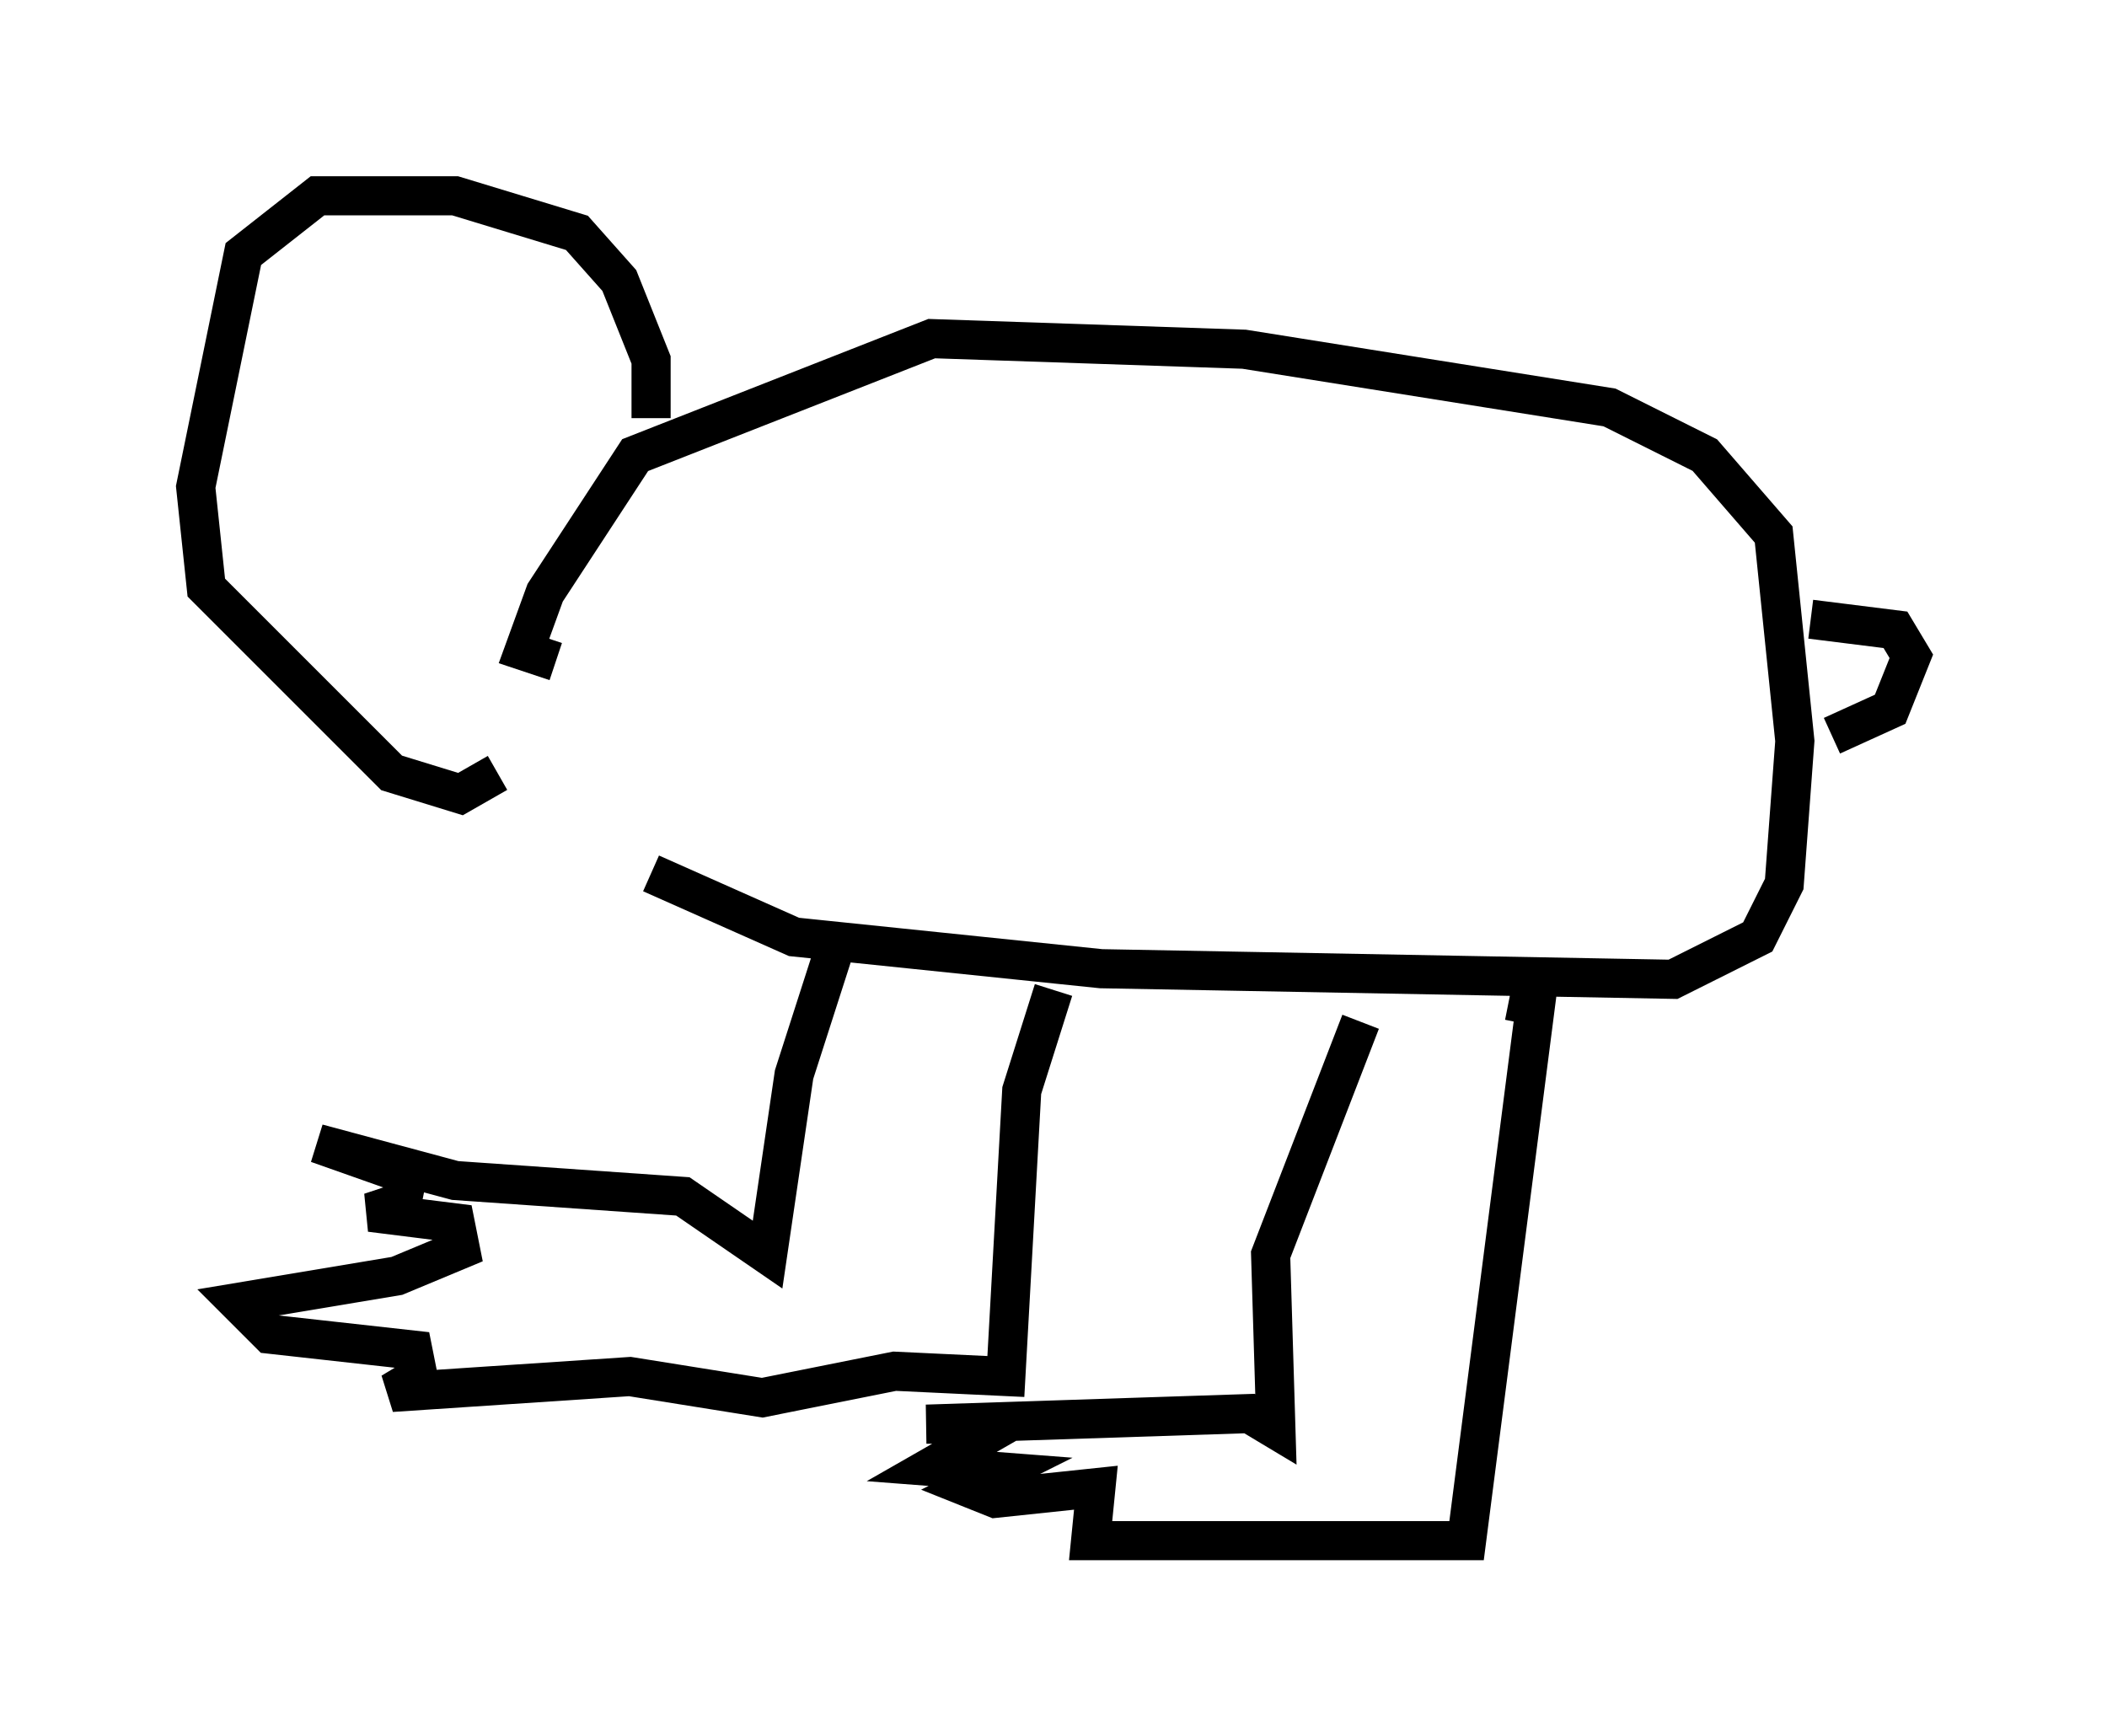 <?xml version="1.0" encoding="utf-8" ?>
<svg baseProfile="full" height="44.37" version="1.1" width="53.843" xmlns="http://www.w3.org/2000/svg" xmlns:ev="http://www.w3.org/2001/xml-events" xmlns:xlink="http://www.w3.org/1999/xlink"><defs /><rect fill="white" height="44.37" width="53.843" x="0" y="0" /><path d="M15.149, 19.344 m1.488, 2.977 l3.654, 1.624 7.848, 0.812 l14.614, 0.271 2.165, -1.083 l0.677, -1.353 0.271, -3.654 l-0.541, -5.277 -1.759, -2.03 l-2.436, -1.218 -9.337, -1.488 l-7.984, -0.271 -7.578, 2.977 l-2.3, 3.518 -0.541, 1.488 l0.812, 0.271 m32.07, -1.083 l2.165, 0.271 0.406, 0.677 l-0.541, 1.353 -1.488, 0.677 m-25.304, 4.871 l-1.218, 3.789 -0.677, 4.601 l-2.165, -1.488 -5.819, -0.406 l-3.518, -0.947 2.3, 0.812 l-0.135, 0.677 -0.812, 0.271 l2.165, 0.271 0.135, 0.677 l-1.624, 0.677 -4.059, 0.677 l0.812, 0.812 3.654, 0.406 l0.135, 0.677 -0.677, 0.406 l6.089, -0.406 3.383, 0.541 l3.383, -0.677 2.842, 0.135 l0.406, -7.307 0.812, -2.571 m7.848, 0.812 l-2.3, 5.954 0.135, 4.465 l-0.677, -0.406 -8.254, 0.271 l2.03, 0.0 -1.894, 1.083 l1.759, 0.135 -0.812, 0.406 l0.677, 0.271 2.571, -0.271 l-0.135, 1.353 9.607, 0.0 l1.759, -13.667 -0.677, -0.135 m-21.921, -14.885 l0.0, -1.488 -0.812, -2.03 l-1.083, -1.218 -3.112, -0.947 l-3.518, 0.0 -1.894, 1.488 l-1.218, 5.954 0.271, 2.571 l4.736, 4.736 1.759, 0.541 l0.947, -0.541 " fill="none" stroke="black" stroke-width="1" /></svg>
